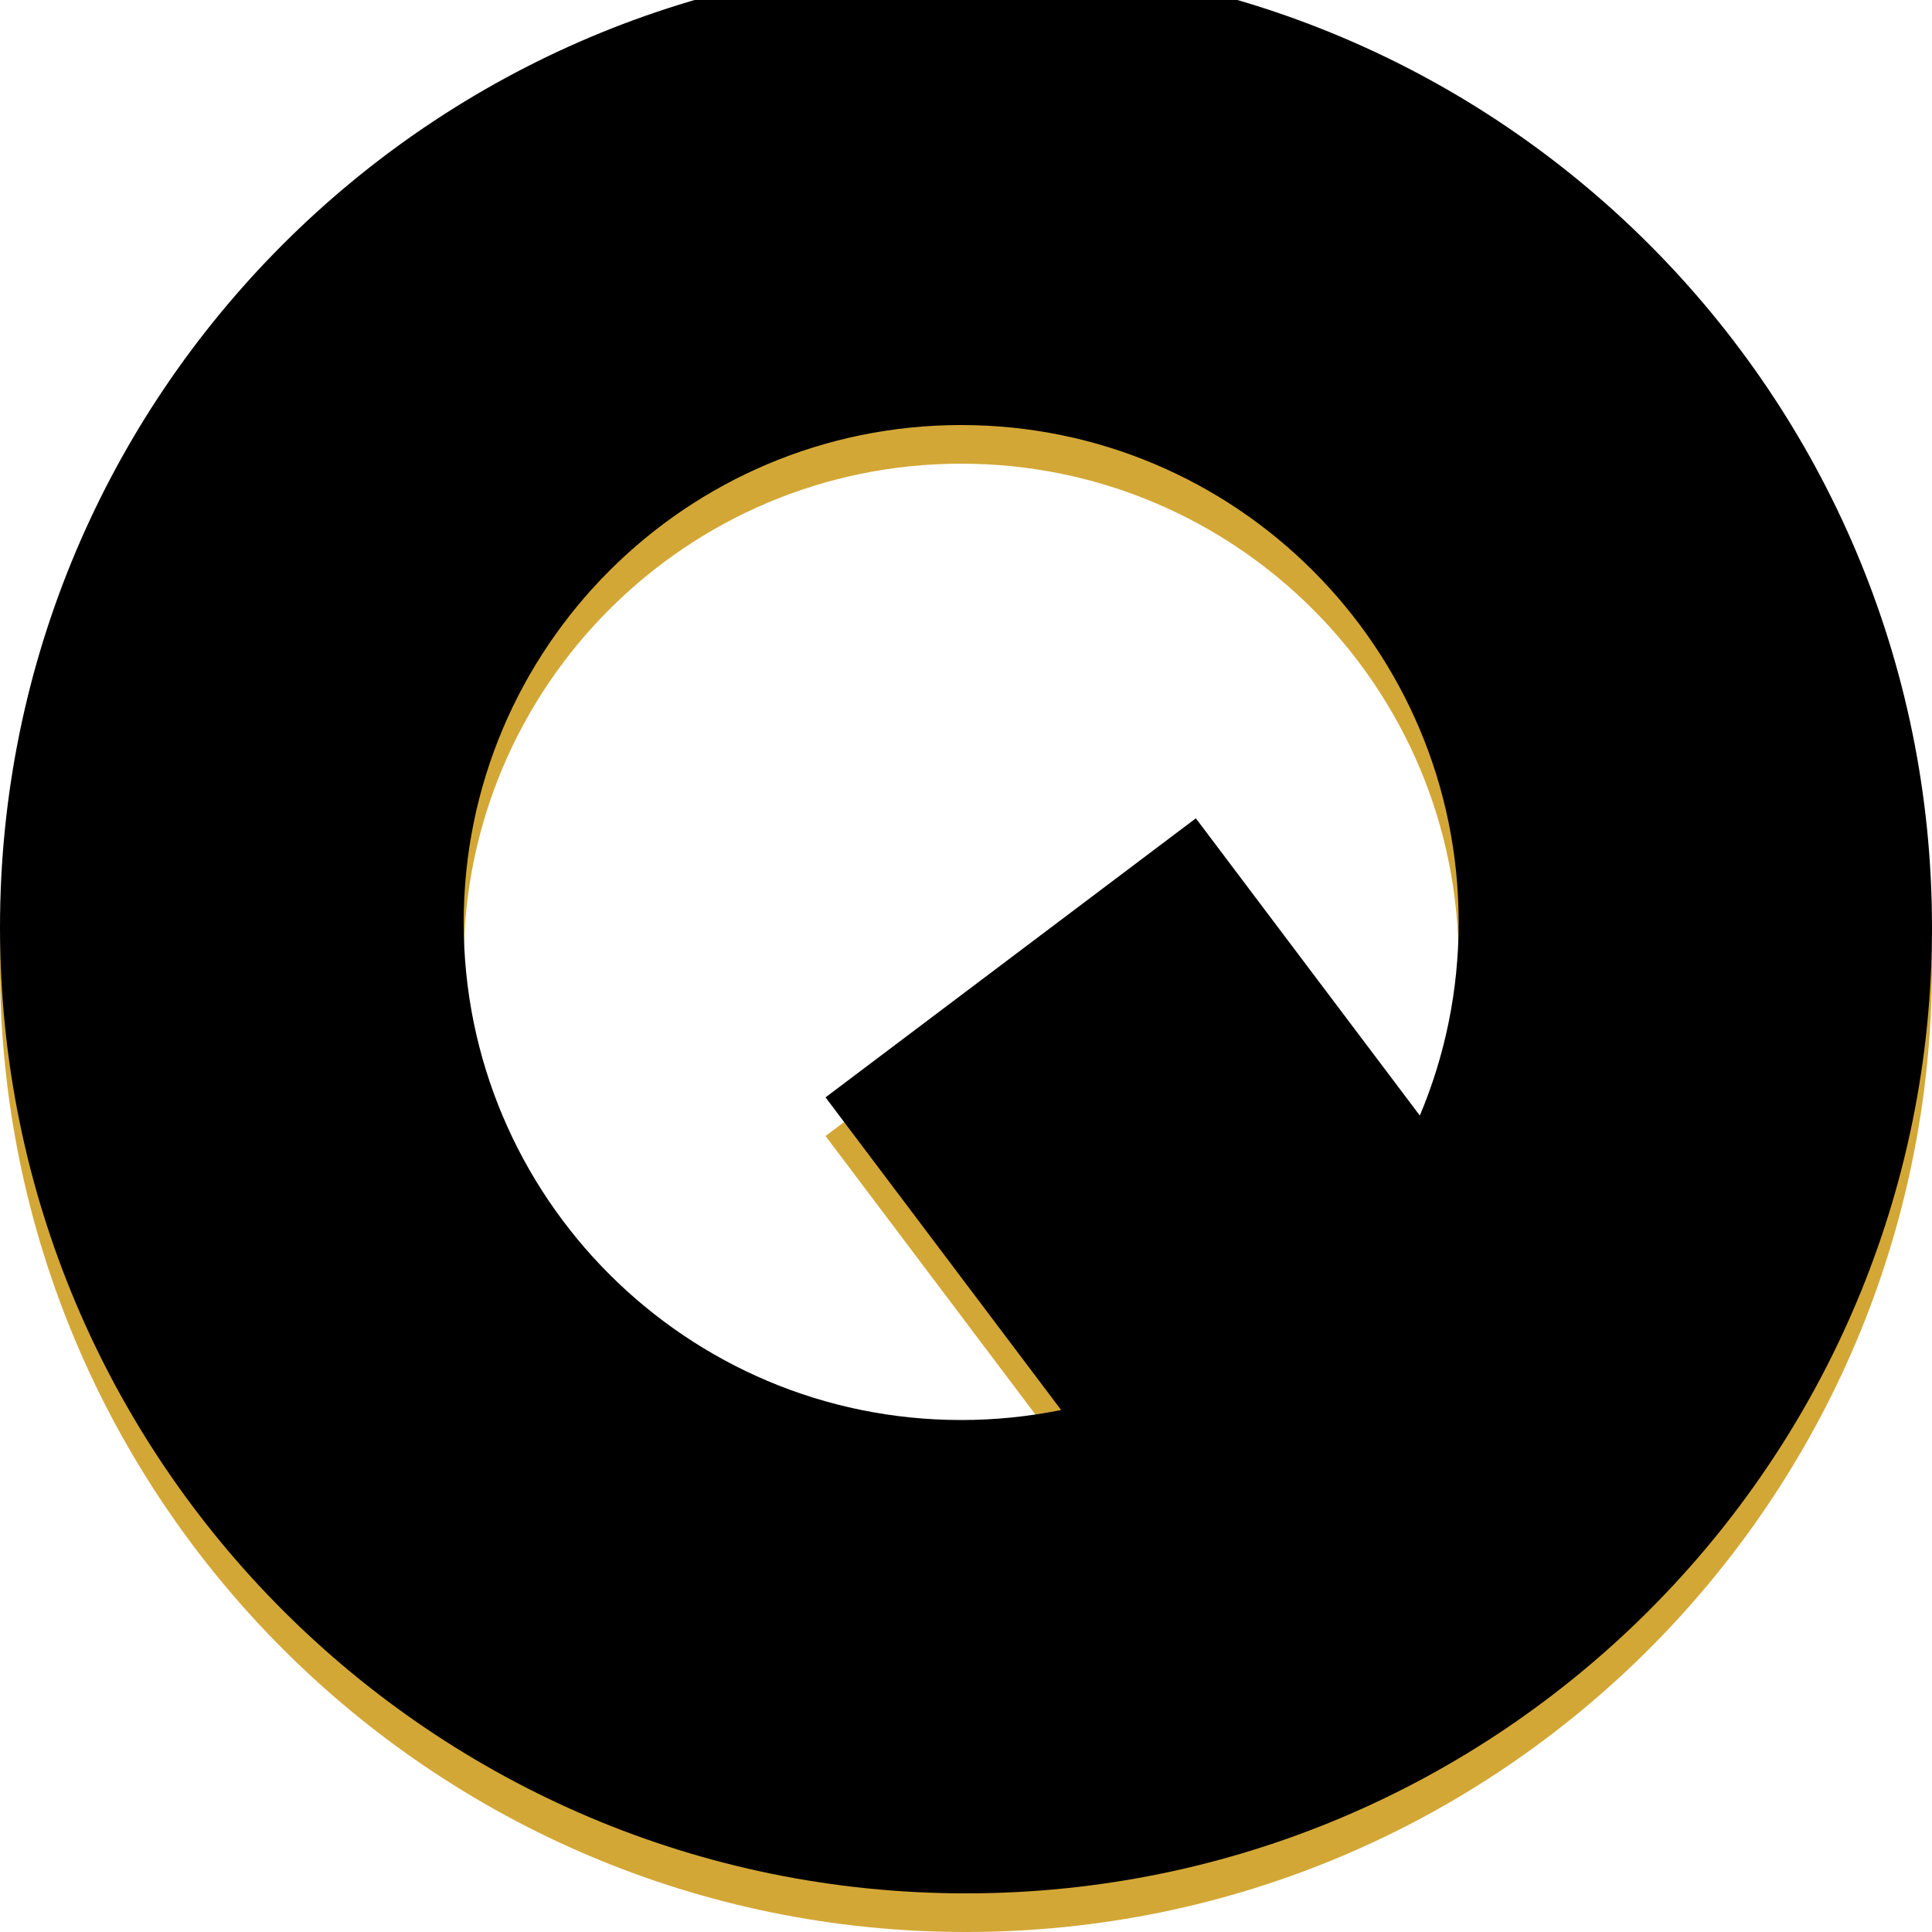 <?xml version="1.0" encoding="UTF-8"?>
<svg width="200px" height="200px" viewBox="0 0 200 200" version="1.1" xmlns="http://www.w3.org/2000/svg" xmlns:xlink="http://www.w3.org/1999/xlink">
    <!-- Generator: Sketch 41.2 (35397) - http://www.bohemiancoding.com/sketch -->
    <title>Combined Shape Copy 2</title>
    <desc>Created with Sketch.</desc>
    <defs>
        <path d="M190.846,1380.961 C187.503,1381.642 184.043,1382 180.5,1382 C152.057,1382 129,1358.943 129,1330.5 C129,1302.057 152.057,1279 180.5,1279 C208.943,1279 232,1302.057 232,1330.5 C232,1337.586 230.569,1344.337 227.98,1350.481 L204.794,1319.712 L166.459,1348.599 L190.846,1380.961 Z M181,1431 C236.228,1431 281,1386.228 281,1331 C281,1275.772 236.228,1231 181,1231 C125.772,1231 81,1275.772 81,1331 C81,1386.228 125.772,1431 181,1431 Z" id="path-1"></path>
        <filter x="-50%" y="-50%" width="200%" height="200%" filterUnits="objectBoundingBox" id="filter-2">
            <feOffset dx="0" dy="-4" in="SourceAlpha" result="shadowOffsetInner1"></feOffset>
            <feComposite in="shadowOffsetInner1" in2="SourceAlpha" operator="arithmetic" k2="-1" k3="1" result="shadowInnerInner1"></feComposite>
            <feColorMatrix values="0 0 0 0 1   0 0 0 0 0.906   0 0 0 0 0.671  0 0 0 1 0" type="matrix" in="shadowInnerInner1"></feColorMatrix>
        </filter>
    </defs>
    <g id="Typography" stroke="none" stroke-width="1" fill="none" fill-rule="evenodd">
        <g id="Icons" transform="translate(-81, -1231)">
            <g id="Combined-Shape-Copy-2">
                <use fill="#D3A736" fill-rule="evenodd" xlink:href="#path-1"></use>
                <use fill="black" fill-opacity="1" filter="url(#filter-2)" xlink:href="#path-1"></use>
            </g>
        </g>
    </g>
</svg>